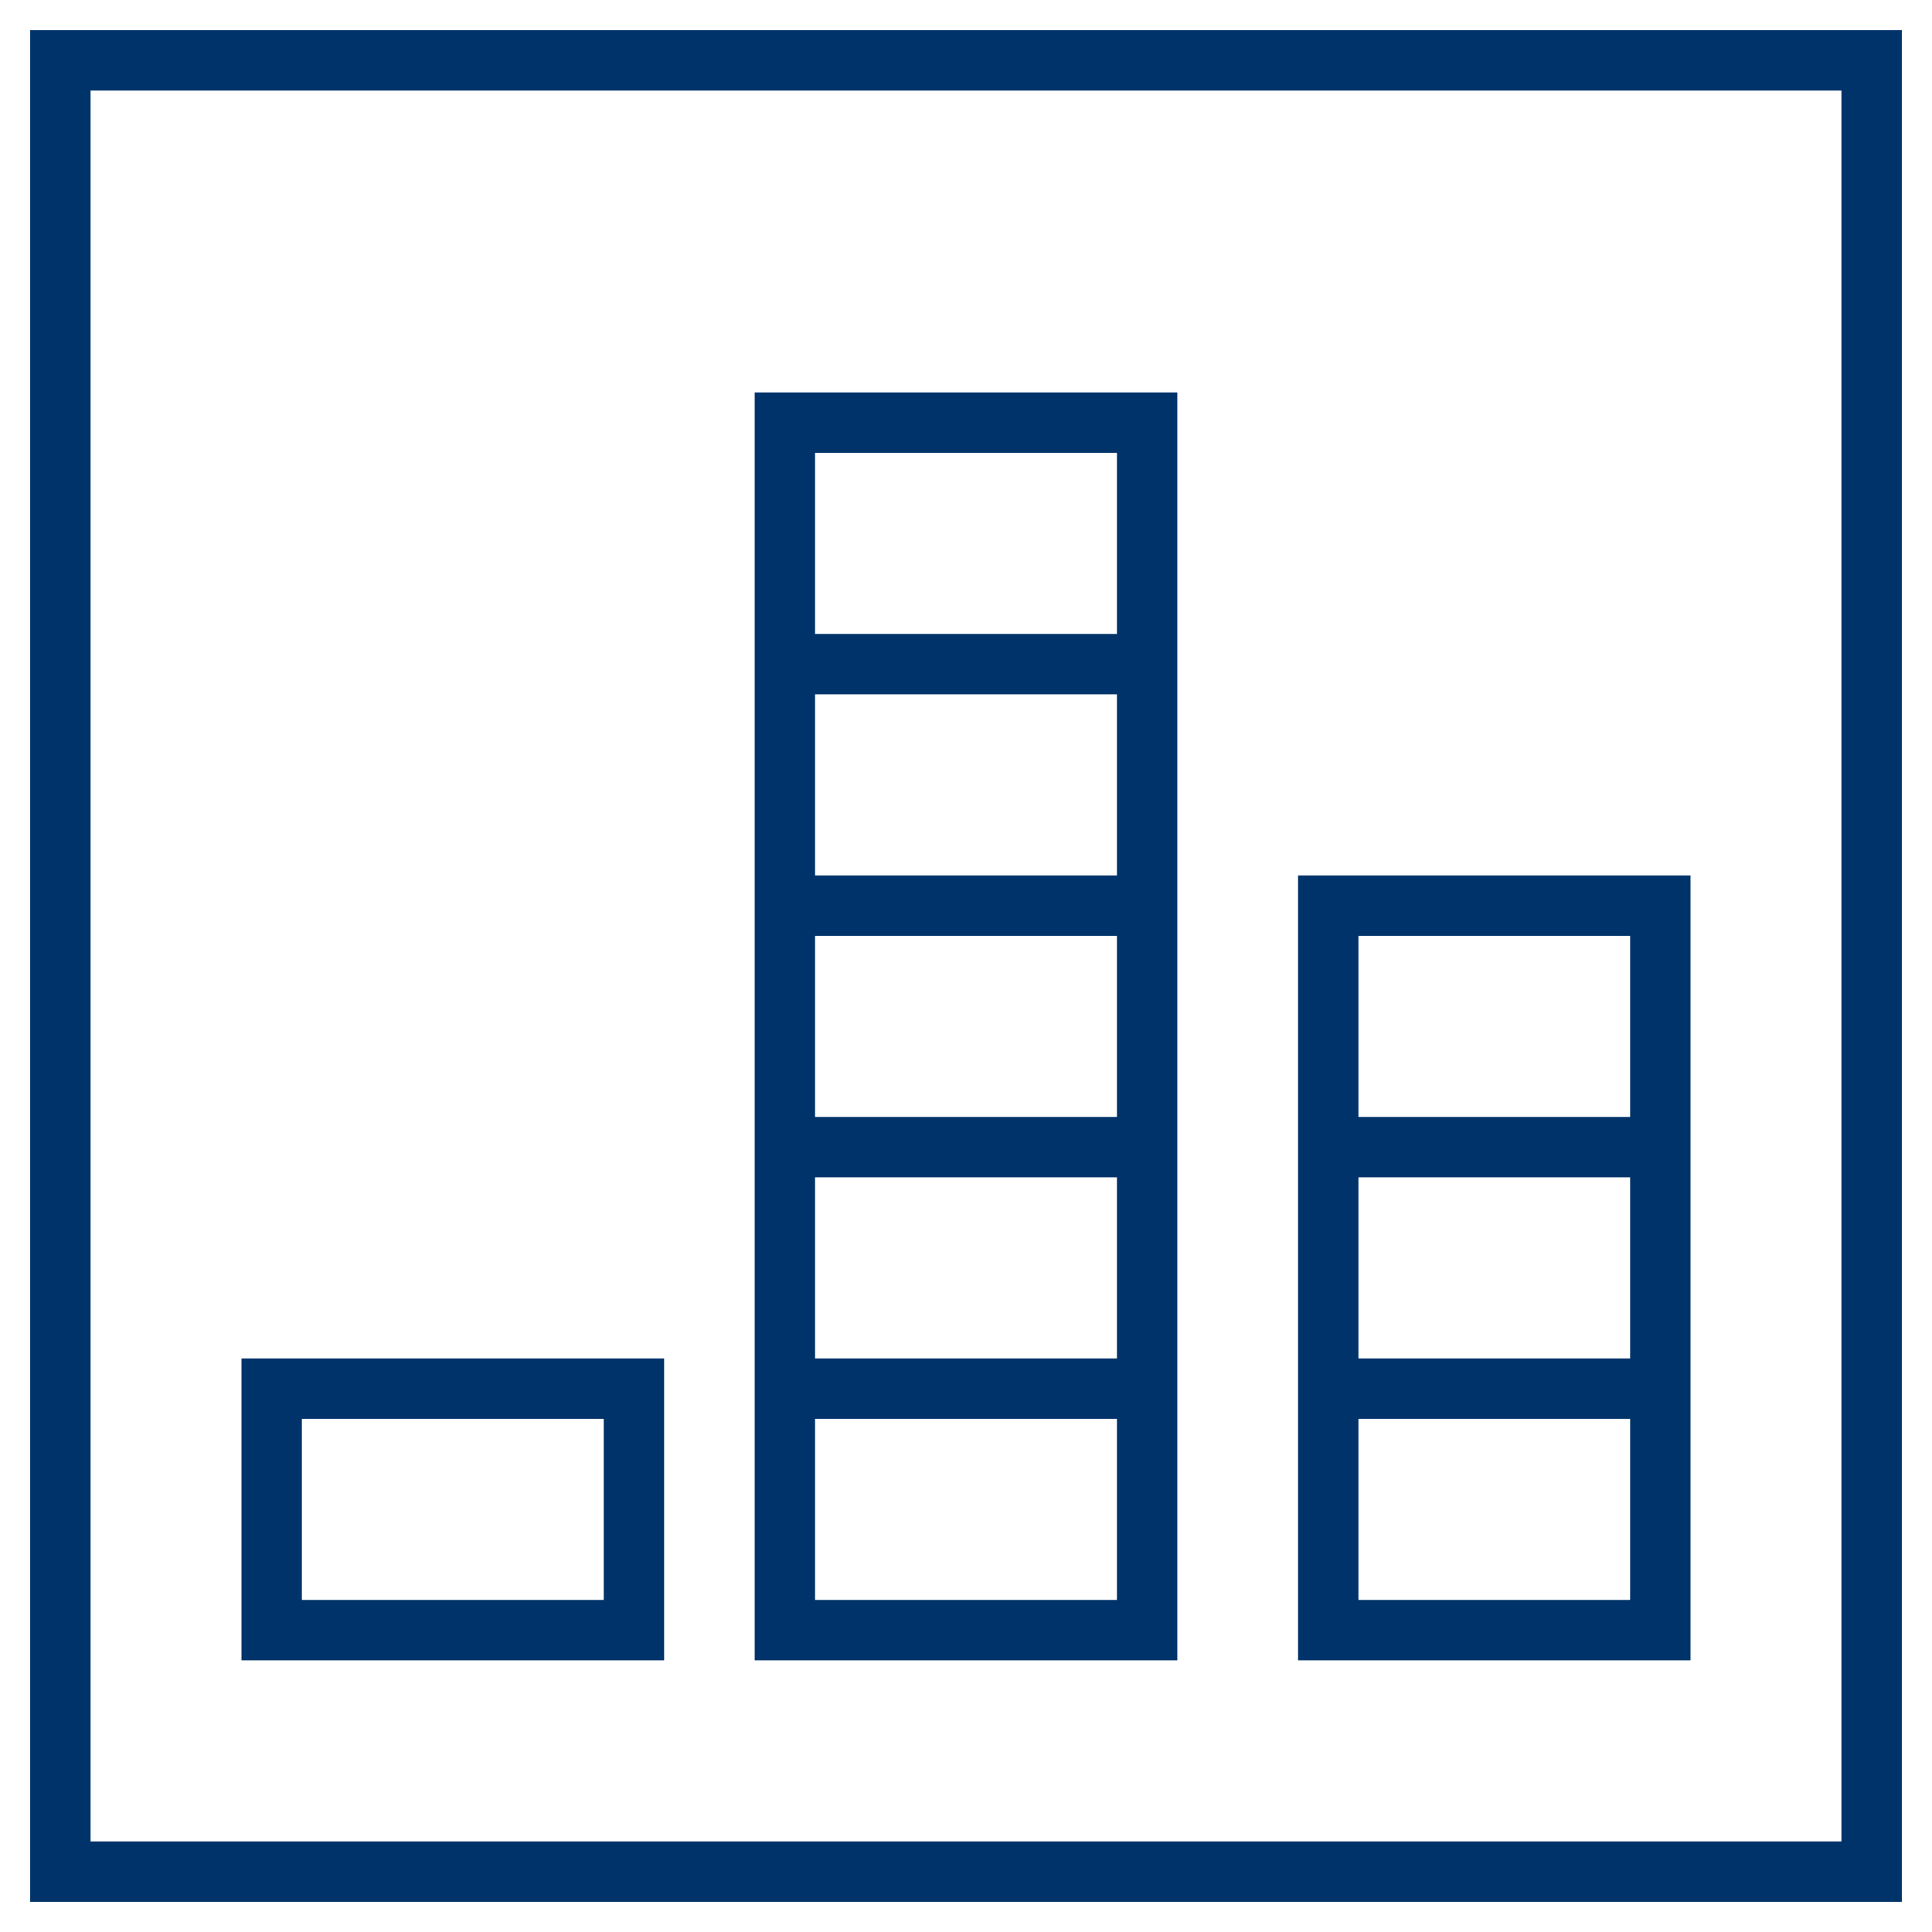 <?xml version="1.0" encoding="UTF-8"?>
<svg xmlns="http://www.w3.org/2000/svg" aria-describedby="desc" aria-labelledby="title" viewBox="0 0 64 64"><path fill="none" stroke="#003369" stroke-miterlimit="10" stroke-width="2" d="M2 2h60v60H2z" data-name="layer2" style="stroke: #003369;"/><path fill="none" stroke="#003369" stroke-miterlimit="10" stroke-width="2" d="M26 22h12m-12 8h12m-12 8h12m-12 8h12m6-8h11m-11 8h11M9 46h12v8H9zm17-32h12v40H26zm18 16h11v24H44z" data-name="layer1" style="stroke: #003369;"/></svg>
